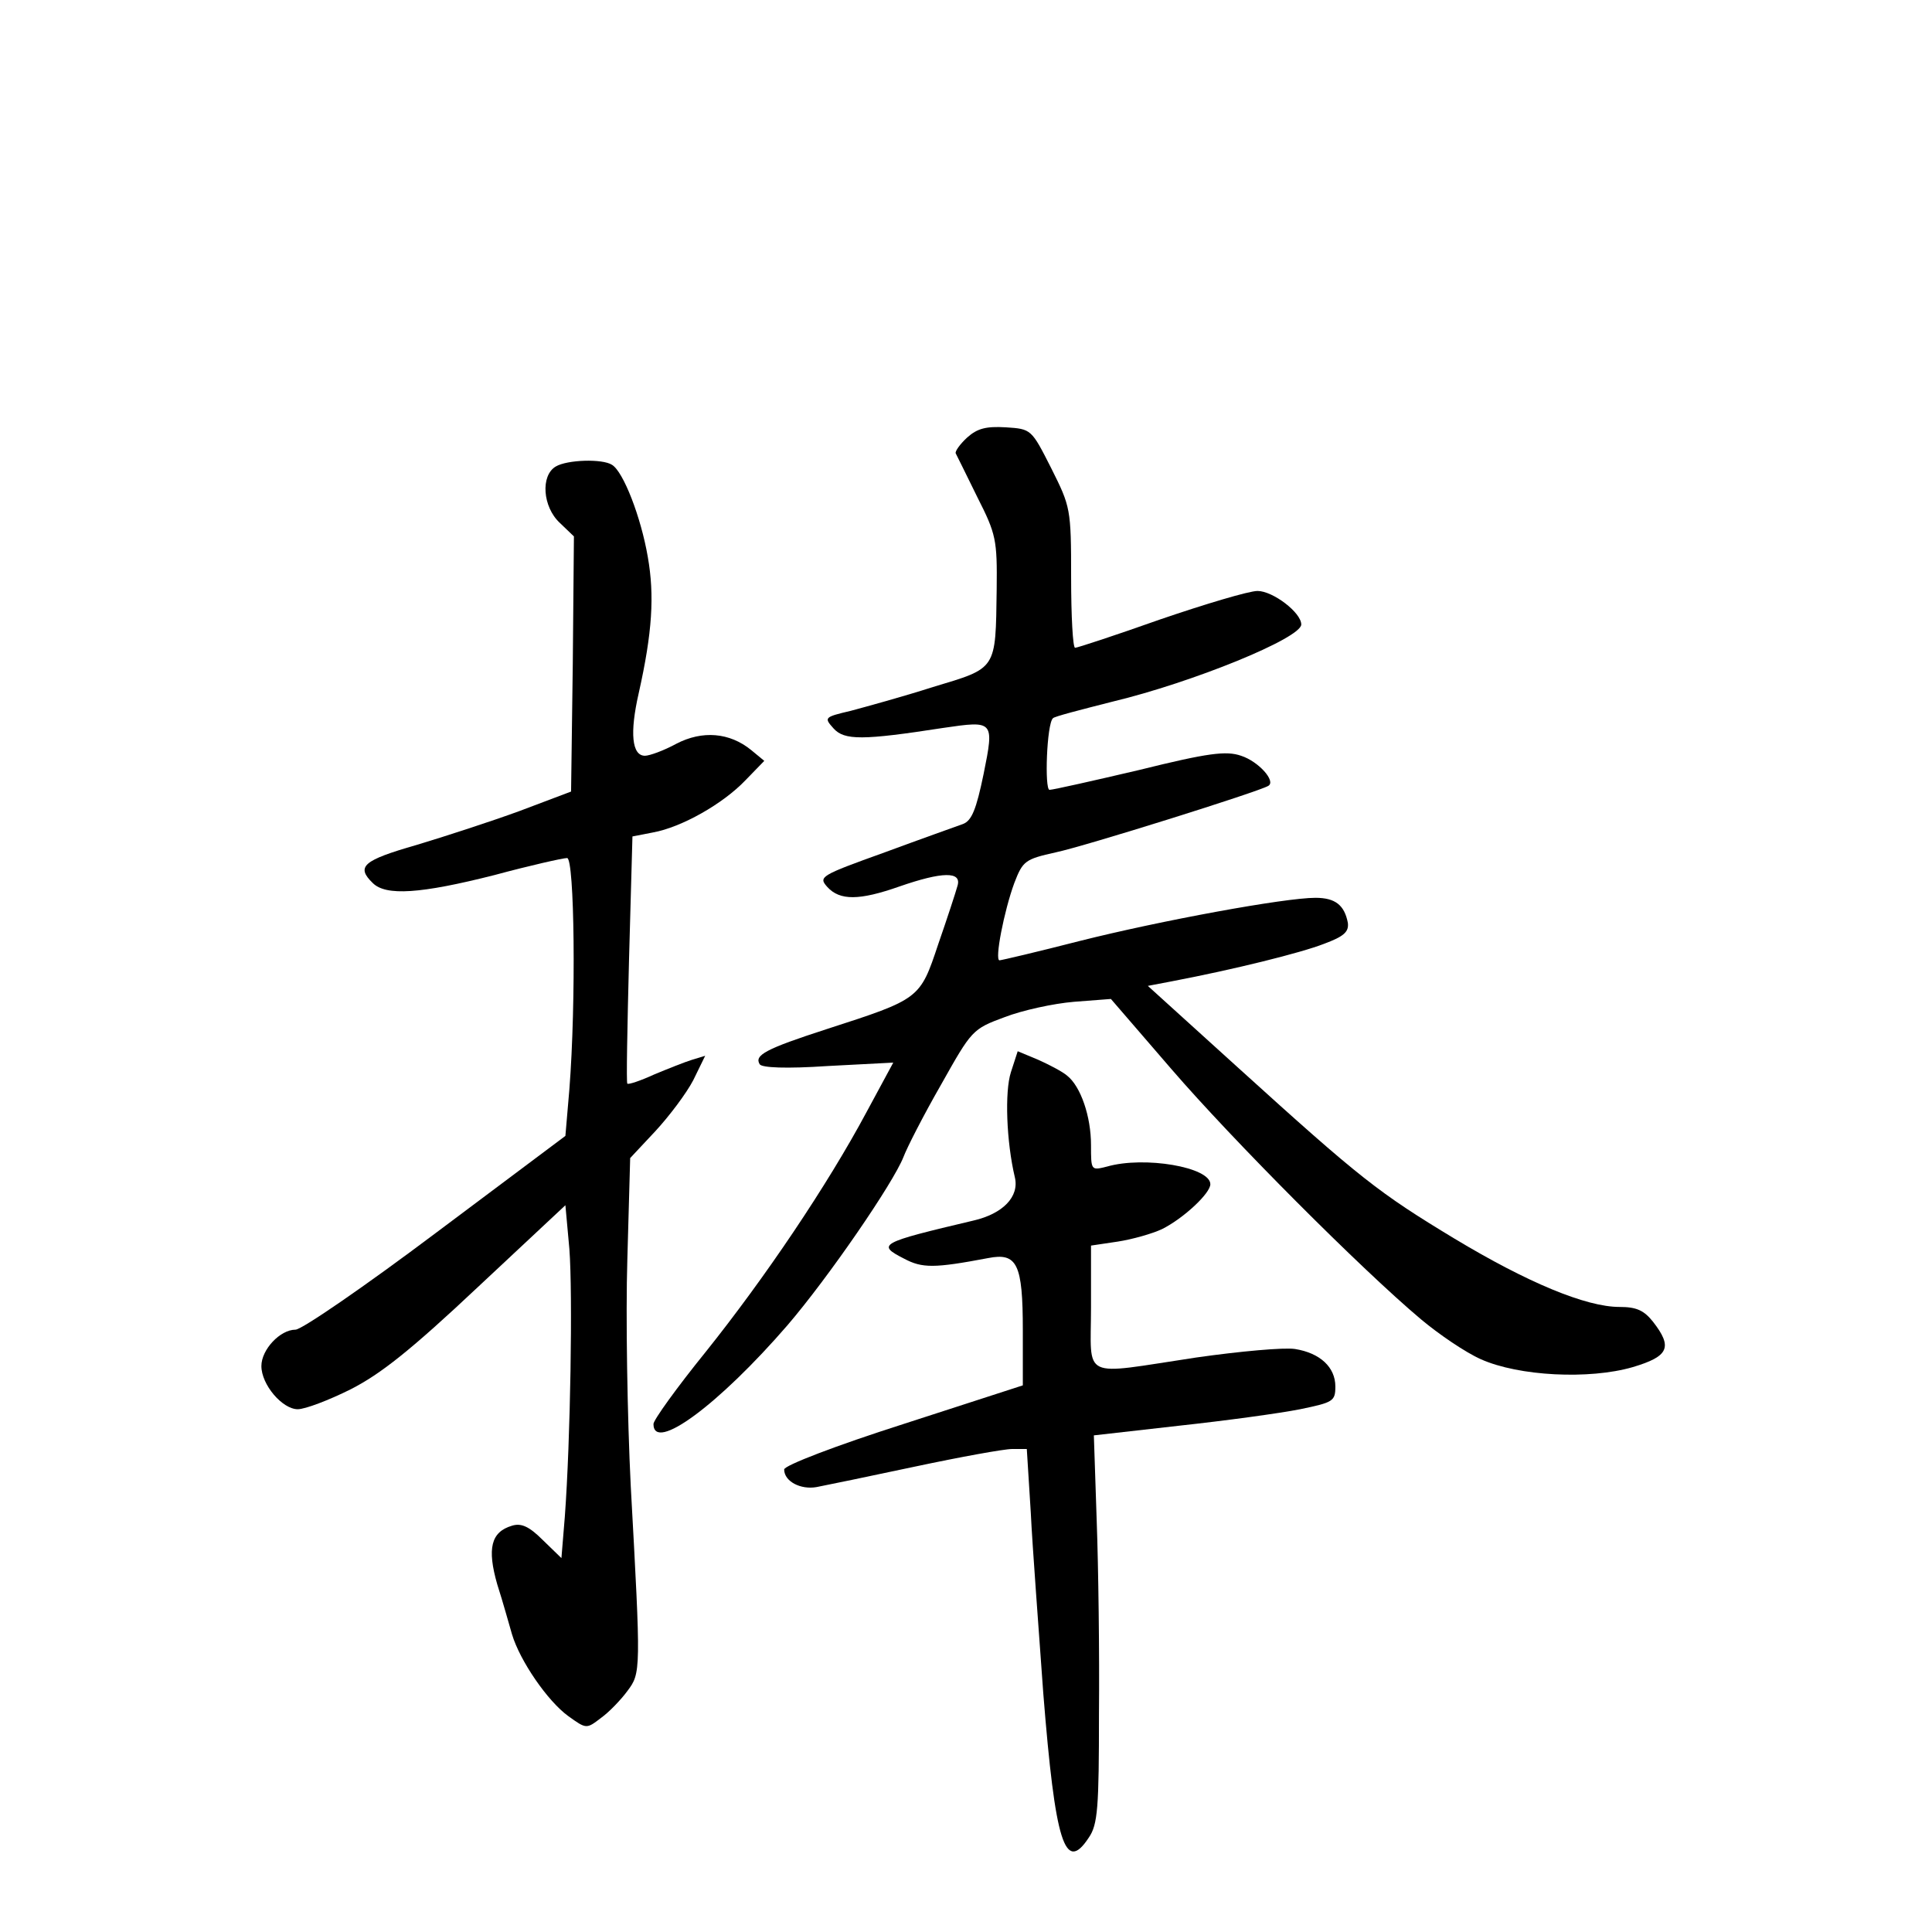 <?xml version="1.0" standalone="no"?>
<!DOCTYPE svg PUBLIC "-//W3C//DTD SVG 20010904//EN"
 "http://www.w3.org/TR/2001/REC-SVG-20010904/DTD/svg10.dtd">
<svg version="1.0" xmlns="http://www.w3.org/2000/svg"
 width="340pt" height="340pt" viewBox="0 0 340 340"
 preserveAspectRatio="xMidYMid meet">
<g transform="translate(0,340) scale(0.1,-0.1)"
fill="#000000" stroke="none">
<path d="M1702 2630 c-13 -12 -22 -25 -20 -28 2 -4 19 -38 38 -77 33 -65 35
-75 34 -162 -2 -143 1 -138 -112 -172 -53 -17 -119 -35 -145 -42 -47 -11 -47
-12 -30 -31 19 -21 51 -21 193 1 89 13 90 13 71 -81 -13 -63 -21 -82 -36 -88
-11 -4 -73 -26 -138 -50 -114 -41 -117 -43 -101 -61 22 -24 56 -24 127 1 75
26 110 27 102 1 -3 -11 -18 -57 -34 -103 -32 -96 -32 -96 -196 -149 -108 -35
-128 -46 -118 -62 4 -6 46 -8 120 -3 l115 6 -47 -87 c-69 -129 -179 -292 -283
-422 -51 -63 -92 -120 -92 -127 0 -51 115 34 236 174 72 84 186 250 204 296 6
16 35 73 66 127 54 96 55 98 112 119 31 12 86 24 122 27 l65 5 107 -124 c107
-124 333 -351 439 -440 31 -26 78 -58 105 -70 67 -30 191 -36 267 -14 64 19
71 35 36 80 -16 20 -29 26 -59 26 -59 0 -162 43 -290 120 -134 81 -166 106
-380 300 l-160 145 42 8 c110 21 227 50 268 66 35 13 44 21 42 37 -6 31 -22
44 -57 44 -54 0 -272 -40 -415 -76 -74 -19 -138 -34 -141 -34 -9 0 8 87 26
136 15 39 19 42 73 54 52 11 358 107 374 117 14 8 -17 43 -48 53 -26 9 -58 5
-179 -25 -81 -19 -152 -35 -158 -35 -9 0 -5 116 6 126 2 3 49 15 104 29 142
34 333 112 333 136 0 21 -50 59 -77 59 -15 0 -92 -23 -171 -50 -79 -28 -146
-50 -150 -50 -4 0 -7 56 -7 124 0 121 -1 124 -35 192 -35 69 -35 69 -80 72
-35 2 -50 -2 -68 -18z"/>
<path d="M978 2579 c-27 -16 -23 -71 7 -99 l25 -24 -2 -224 -3 -225 -90 -34
c-49 -18 -132 -45 -182 -60 -94 -27 -107 -38 -77 -67 23 -23 84 -19 214 14 63
17 121 30 128 30 13 0 16 -253 4 -407 l-7 -82 -227 -170 c-125 -94 -237 -171
-248 -171 -27 0 -60 -35 -60 -64 0 -33 37 -76 64 -76 13 0 55 16 93 35 53 27
106 69 224 180 l154 144 7 -77 c6 -78 2 -336 -8 -471 l-6 -73 -33 32 c-24 24
-38 30 -54 25 -37 -11 -44 -40 -26 -103 10 -31 21 -71 26 -88 14 -47 63 -118
99 -144 32 -23 32 -23 58 -3 14 10 35 32 46 47 24 32 24 34 6 361 -6 121 -9
300 -6 398 l5 179 44 47 c25 27 55 67 67 90 l21 43 -23 -7 c-13 -4 -43 -16
-67 -26 -24 -11 -45 -18 -47 -16 -2 1 0 100 3 219 l6 216 36 7 c50 9 123 50
163 92 l33 34 -23 19 c-38 31 -86 35 -132 11 -22 -12 -47 -21 -55 -21 -23 0
-27 40 -11 110 24 107 28 172 16 240 -12 70 -43 150 -63 162 -17 11 -79 9 -99
-3z"/>
<path d="M1779 1513 c-11 -34 -8 -122 7 -185 8 -34 -21 -64 -73 -76 -165 -39
-171 -42 -122 -67 32 -17 53 -17 148 1 51 10 61 -10 61 -127 l0 -97 -210 -68
c-119 -38 -210 -73 -210 -80 0 -21 29 -36 57 -31 16 3 93 19 173 36 80 17 157
31 171 31 l26 0 7 -112 c3 -62 14 -205 22 -318 21 -263 38 -318 80 -254 16 23
18 53 18 218 1 105 -1 258 -4 340 l-5 150 150 17 c83 9 178 22 213 29 58 12
62 14 62 40 0 34 -27 59 -71 66 -19 3 -97 -4 -174 -15 -206 -31 -185 -41 -185
88 l0 109 47 7 c26 4 61 14 78 22 38 19 85 63 85 79 0 30 -116 50 -182 31 -28
-7 -28 -7 -28 38 0 50 -18 103 -42 122 -8 7 -31 19 -51 28 l-36 15 -12 -37z"/>
</g>
</svg>
